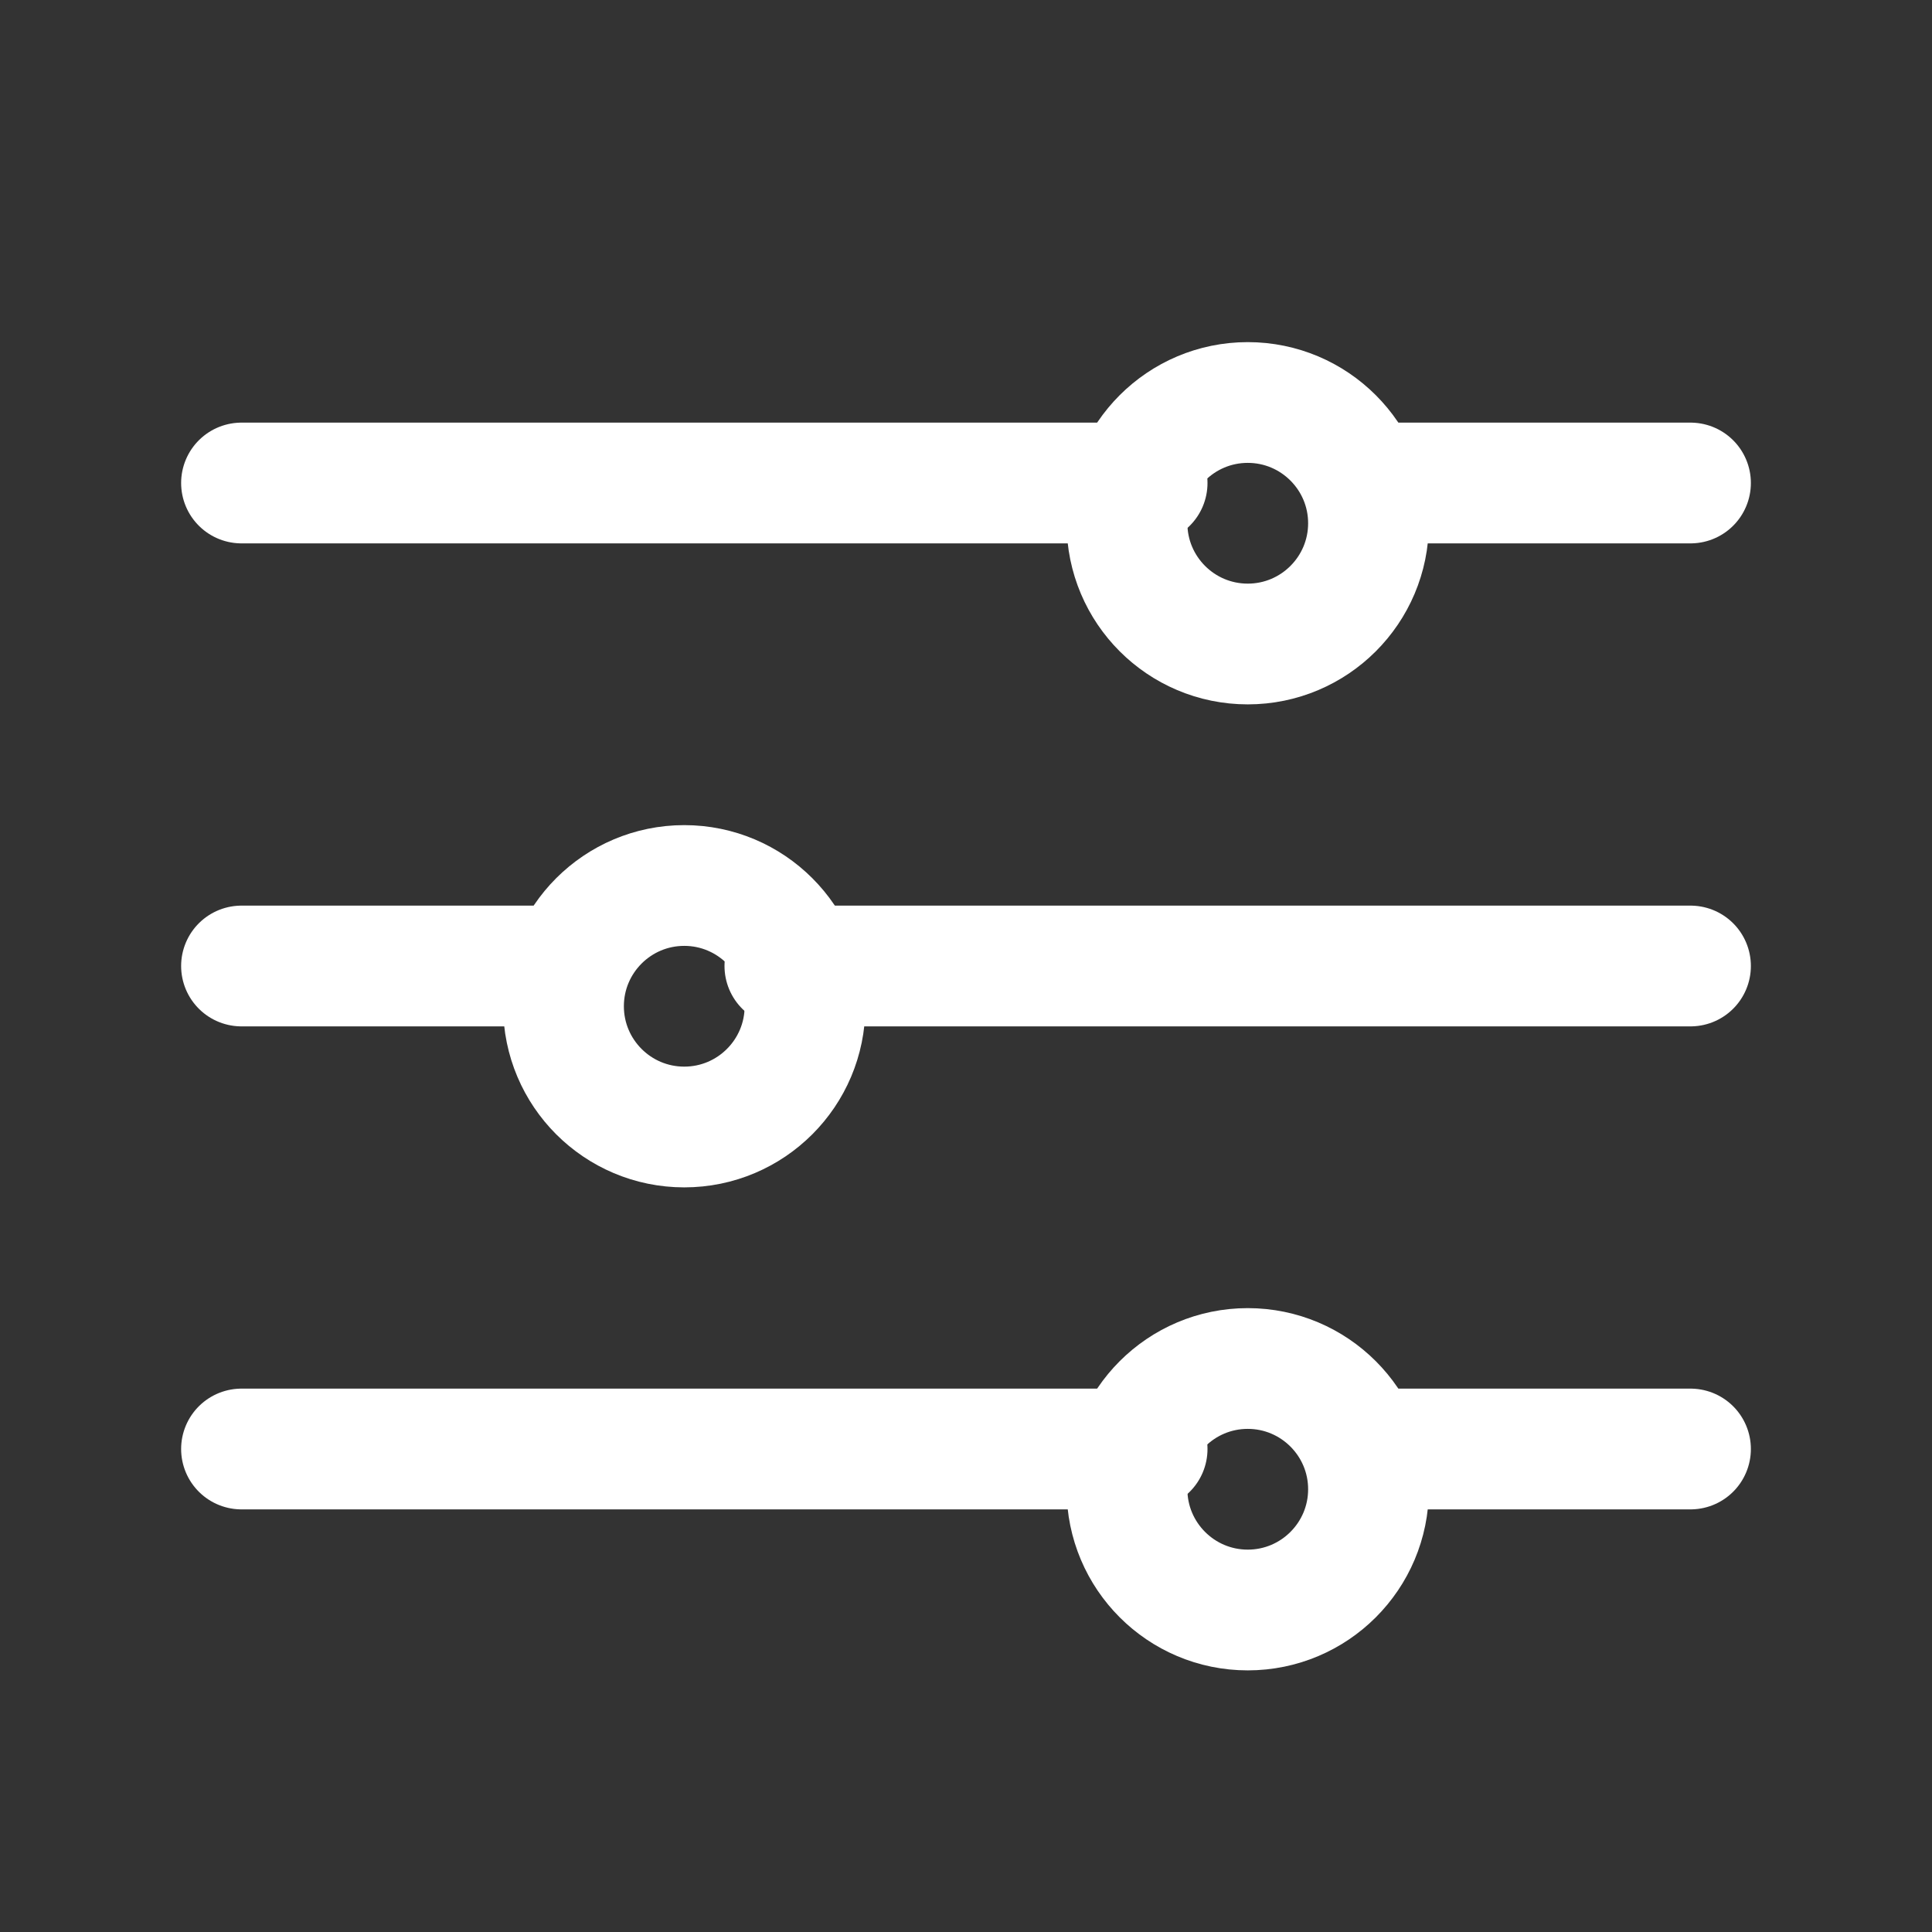 <svg width="24" height="24" viewBox="0 0 24 24" fill="none" xmlns="http://www.w3.org/2000/svg">
<rect x="0" y="0" width="24" height="24" fill="#333333" stroke="none"/>
<g id="ion:options-outline">
<path id="Vector" d="M17.25 6H21M3 6H14.25M17.25 18H21M3 18H14.25M9.75 12H21M3 12H6.75" stroke="white" stroke-width="1.5" stroke-linecap="round" stroke-linejoin="round"/>
<path id="Vector_2" d="M15.5 8C16.328 8 17 7.328 17 6.5C17 5.672 16.328 5 15.5 5C14.672 5 14 5.672 14 6.5C14 7.328 14.672 8 15.5 8Z" stroke="white" stroke-width="1.5" stroke-linecap="round" stroke-linejoin="round"/>
<path id="Vector_3" d="M8.5 14C9.328 14 10 13.328 10 12.5C10 11.672 9.328 11 8.5 11C7.672 11 7 11.672 7 12.5C7 13.328 7.672 14 8.5 14Z" stroke="white" stroke-width="1.5" stroke-linecap="round" stroke-linejoin="round"/>
<path id="Vector_4" d="M15.5 20C16.328 20 17 19.328 17 18.5C17 17.672 16.328 17 15.5 17C14.672 17 14 17.672 14 18.5C14 19.328 14.672 20 15.5 20Z" stroke="white" stroke-width="1.5" stroke-linecap="round" stroke-linejoin="round"/>
</g>
</svg>
